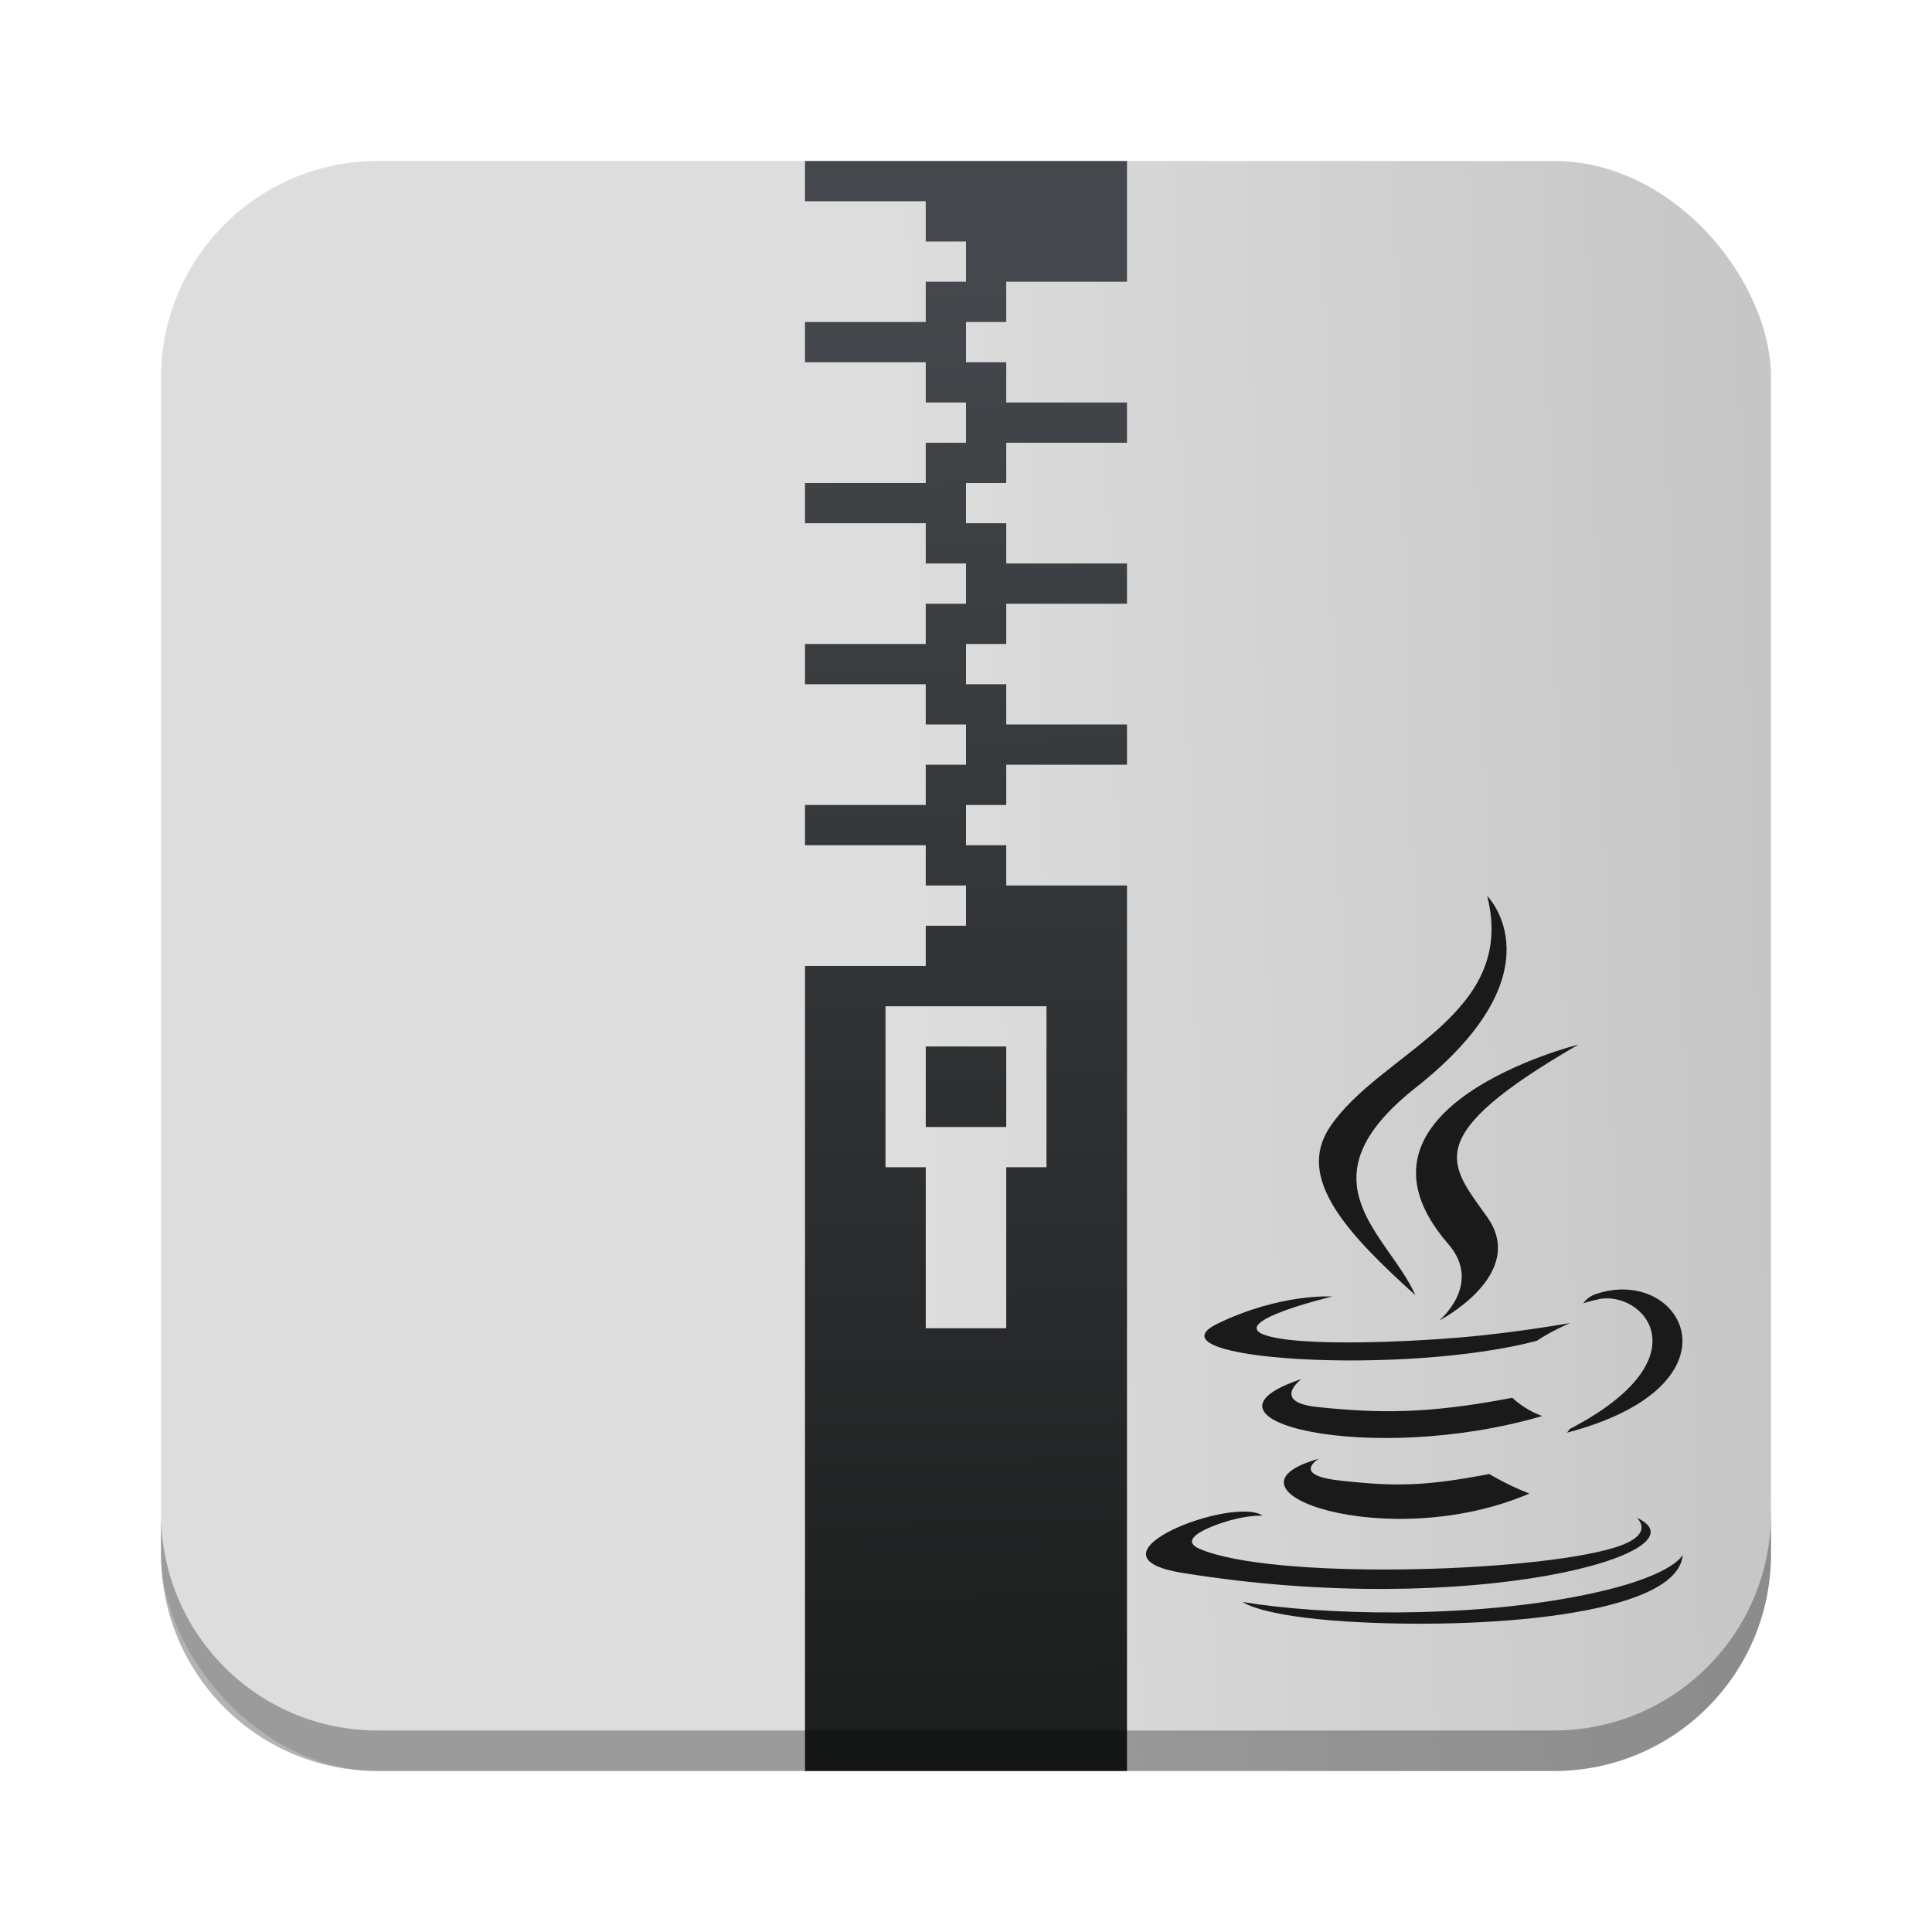 <?xml version="1.0" encoding="UTF-8" standalone="no"?>
<!-- Created with Inkscape (http://www.inkscape.org/) -->

<svg
   xmlns:dc="http://purl.org/dc/elements/1.1/"
   xmlns:cc="http://creativecommons.org/ns#"
   xmlns:rdf="http://www.w3.org/1999/02/22-rdf-syntax-ns#"
   xmlns:svg="http://www.w3.org/2000/svg"
   xmlns="http://www.w3.org/2000/svg"
   xmlns:xlink="http://www.w3.org/1999/xlink"
   xmlns:sodipodi="http://sodipodi.sourceforge.net/DTD/sodipodi-0.dtd"
   xmlns:inkscape="http://www.inkscape.org/namespaces/inkscape"
   id="svg11037"
   height="96"
   width="96"
   version="1.1"
   inkscape:version="0.48.5 r10040"
   sodipodi:docname="application-x-java-archive.svg">
  <sodipodi:namedview
     pagecolor="#ffffff"
     bordercolor="#666666"
     borderopacity="1"
     objecttolerance="10"
     gridtolerance="10"
     guidetolerance="10"
     inkscape:pageopacity="0"
     inkscape:pageshadow="2"
     inkscape:window-width="1366"
     inkscape:window-height="716"
     id="namedview21221"
     showgrid="false"
     inkscape:zoom="2.4583333"
     inkscape:cx="-18.305085"
     inkscape:cy="48"
     inkscape:window-x="0"
     inkscape:window-y="24"
     inkscape:window-maximized="1"
     inkscape:current-layer="svg11037" />
  <defs
     id="defs11039">
    <radialGradient
       id="radialGradient3229"
       gradientUnits="userSpaceOnUse"
       cy="90"
       cx="90"
       gradientTransform="matrix(0 -1.085 2 0 -90 187.65)"
       r="42">
      <stop
         id="stop3702"
         style="stop-color:#979797;stop-opacity:1;"
         offset="0" />
      <stop
         id="stop3704"
         style="stop-color:#dcdcdc"
         offset="1" />
    </radialGradient>
    <linearGradient
       id="linearGradient3234"
       y2="73"
       xlink:href="#linearGradient3236"
       gradientUnits="userSpaceOnUse"
       x2="24"
       y1="73"
       x1="6" />
    <linearGradient
       id="linearGradient3236">
      <stop
         id="stop3238"
         style="stop-color:#818181"
         offset="0" />
      <stop
         id="stop3242"
         style="stop-color:#f9f9f9"
         offset=".2" />
      <stop
         id="stop3240"
         style="stop-color:#dcdcdc;stop-opacity:0"
         offset="1" />
    </linearGradient>
    <linearGradient
       id="linearGradient3246"
       y2="73"
       xlink:href="#linearGradient3236"
       gradientUnits="userSpaceOnUse"
       x2="24"
       gradientTransform="matrix(-1,0,0,1,96,0)"
       y1="73"
       x1="6" />
    <linearGradient
       id="linearGradient3223"
       y2="5.833"
       gradientUnits="userSpaceOnUse"
       x2="38.748"
       y1="65.59"
       x1="38.748">
      <stop
         id="stop3201"
         style="stop-color:#dcdcdc"
         offset="0" />
      <stop
         id="stop3203"
         style="stop-color:#fafafa"
         offset="1" />
    </linearGradient>
    <linearGradient
       id="linearGradient3220"
       y2="27.429"
       gradientUnits="userSpaceOnUse"
       x2="87.5"
       y1="74"
       x1="19.036">
      <stop
         id="stop3739"
         style="stop-color:#fff"
         offset="0" />
      <stop
         id="stop3741"
         style="stop-color:#fff;stop-opacity:0"
         offset="1" />
    </linearGradient>
    <linearGradient
       id="linearGradient3360"
       y2="59"
       xlink:href="#linearGradient3354"
       gradientUnits="userSpaceOnUse"
       x2="75.25"
       gradientTransform="translate(0,-1)"
       y1="59"
       x1="68.75" />
    <linearGradient
       id="linearGradient3354">
      <stop
         id="stop3356"
         style="stop-color:#b4b4b4"
         offset="0" />
      <stop
         id="stop3362"
         style="stop-color:#646464"
         offset=".205" />
      <stop
         id="stop3364"
         style="stop-color:#fff"
         offset=".496" />
      <stop
         id="stop3358"
         style="stop-color:#3c3c3c"
         offset="1" />
    </linearGradient>
    <clipPath
       id="clipPath3235">
      <path
         id="path3237"
         style="fill:#fff"
         d="m66 6v55c0 1.662 1.338 3 3 3h6c1.662 0 3-1.338 3-3v-55h-4v2h-4v-2h-4z" />
    </clipPath>
    <filter
       id="filter3243"
       height="1.073"
       width="1.332"
       y="-.037"
       x="-.166"
       color-interpolation-filters="sRGB">
      <feGaussianBlur
         id="feGaussianBlur3245"
         stdDeviation="0.9" />
    </filter>
    <linearGradient
       id="linearGradient3393"
       y2="65"
       gradientUnits="userSpaceOnUse"
       x2="79"
       y1="64.163"
       x1="63.485">
      <stop
         id="stop3413"
         style="stop-color:#a2a2a2"
         offset="0" />
      <stop
         id="stop3415"
         style="stop-color:#fff"
         offset="1" />
    </linearGradient>
    <filter
       id="filter3429"
       height="1.191"
       width="1.324"
       y="-.095"
       x="-.162"
       color-interpolation-filters="sRGB">
      <feGaussianBlur
         id="feGaussianBlur3431"
         stdDeviation="0.536" />
    </filter>
    <linearGradient
       id="linearGradient3516"
       y2="17.763"
       xlink:href="#linearGradient3435"
       gradientUnits="userSpaceOnUse"
       x2="75.971"
       gradientTransform="translate(0,-2)"
       y1="17.763"
       x1="68.029" />
    <linearGradient
       id="linearGradient3435">
      <stop
         id="stop3437"
         style="stop-color:#ededed"
         offset="0" />
      <stop
         id="stop3439"
         style="stop-color:#b0b0b0"
         offset="1" />
    </linearGradient>
    <linearGradient
       id="linearGradient3489"
       y2="17.5"
       xlink:href="#linearGradient3435"
       gradientUnits="userSpaceOnUse"
       x2="75.062"
       gradientTransform="matrix(-1,0,0,1,144.03,-2)"
       y1="17.5"
       x1="68.969" />
    <linearGradient
       id="linearGradient3530"
       y2="59"
       xlink:href="#linearGradient3354"
       gradientUnits="userSpaceOnUse"
       x2="72.251"
       gradientTransform="matrix(1.126,0,0,1,-7.402,-49.5)"
       y1="59"
       x1="68.75" />
    <linearGradient
       id="linearGradient3444"
       y2="54"
       gradientUnits="userSpaceOnUse"
       x2="73"
       gradientTransform="translate(0,-1)"
       y1="54"
       x1="69">
      <stop
         id="stop3292"
         style="stop-color:#fff"
         offset="0" />
      <stop
         id="stop3304"
         style="stop-color:#8c8c8c"
         offset=".49" />
      <stop
         id="stop3306"
         style="stop-color:#cfcfcf"
         offset=".5" />
      <stop
         id="stop3298"
         style="stop-color:#fff"
         offset=".623" />
      <stop
         id="stop3300"
         style="stop-color:#c8c8c8"
         offset=".817" />
      <stop
         id="stop3294"
         style="stop-color:#505050"
         offset="1" />
    </linearGradient>
    <linearGradient
       id="linearGradient3446"
       y2="54"
       gradientUnits="userSpaceOnUse"
       x2="73"
       gradientTransform="matrix(-1,0,0,1,144,-4)"
       y1="54"
       x1="69">
      <stop
         id="stop3606"
         style="stop-color:#2f2f2f"
         offset="0" />
      <stop
         id="stop3608"
         style="stop-color:#fff"
         offset=".437" />
      <stop
         id="stop3610"
         style="stop-color:#979797"
         offset=".621" />
      <stop
         id="stop3612"
         style="stop-color:#505050"
         offset=".772" />
      <stop
         id="stop3614"
         style="stop-color:#e6e6e6"
         offset="1" />
    </linearGradient>
    <clipPath
       id="clipPath3448"
       clipPathUnits="userSpaceOnUse">
      <rect
         id="rect3450"
         style="fill:url(#linearGradient3452)"
         rx="22.826"
         ry="22.826"
         height="84"
         width="84"
         y="6"
         x="6" />
    </clipPath>
    <linearGradient
       id="linearGradient3452"
       y2="1046.1"
       gradientUnits="userSpaceOnUse"
       x2="48"
       gradientTransform="matrix(1.05 0 0 1.05 -2.4 -1006.6)"
       y1="962.62"
       x1="48">
      <stop
         id="stop3797"
         style="stop-color:#13a6fd"
         offset="0" />
      <stop
         id="stop3799"
         style="stop-color:#2975b6"
         offset="1" />
    </linearGradient>
    <clipPath
       id="clipPath3009"
       clipPathUnits="userSpaceOnUse">
      <path
         id="path3011"
         style="opacity:.15;fill:#fff"
         d="m-2 956.36h-96v33.562l96 25.687v-59.25z" />
    </clipPath>
    <linearGradient
       gradientTransform="translate(-105.356,2.847)"
       y2="13.771"
       x2="48.809"
       y1="85.68"
       x1="49.78"
       gradientUnits="userSpaceOnUse"
       id="linearGradient4109"
       xlink:href="#linearGradient4159"
       inkscape:collect="always" />
    <linearGradient
       id="linearGradient4159"
       inkscape:collect="always">
      <stop
         id="stop4161"
         offset="0"
         style="stop-color:#1d1e1e;stop-opacity:1" />
      <stop
         id="stop4163"
         offset="1"
         style="stop-color:#44484c;stop-opacity:1" />
    </linearGradient>
    <linearGradient
       inkscape:collect="always"
       xlink:href="#radialGradient3229"
       id="linearGradient3883"
       x1="-55.458"
       y1="81.356"
       x2="-56.407"
       y2="17.898"
       gradientUnits="userSpaceOnUse" />
    <radialGradient
       inkscape:collect="always"
       xlink:href="#radialGradient3229"
       id="radialGradient3943"
       gradientUnits="userSpaceOnUse"
       gradientTransform="matrix(0,-1.085,2,0,-90,187.65)"
       cx="90"
       cy="90"
       r="42" />
    <linearGradient
       inkscape:collect="always"
       xlink:href="#linearGradient3236"
       id="linearGradient3945"
       gradientUnits="userSpaceOnUse"
       x1="6"
       y1="73"
       x2="24"
       y2="73" />
    <linearGradient
       inkscape:collect="always"
       xlink:href="#linearGradient3236"
       id="linearGradient3947"
       gradientUnits="userSpaceOnUse"
       gradientTransform="matrix(-1,0,0,1,96,0)"
       x1="6"
       y1="73"
       x2="24"
       y2="73" />
    <linearGradient
       inkscape:collect="always"
       xlink:href="#linearGradient3223"
       id="linearGradient3949"
       gradientUnits="userSpaceOnUse"
       x1="38.748"
       y1="65.59"
       x2="38.748"
       y2="5.833" />
    <linearGradient
       inkscape:collect="always"
       xlink:href="#linearGradient3220"
       id="linearGradient3951"
       gradientUnits="userSpaceOnUse"
       x1="19.036"
       y1="74"
       x2="87.5"
       y2="27.429" />
    <linearGradient
       inkscape:collect="always"
       xlink:href="#linearGradient3354"
       id="linearGradient4046"
       gradientUnits="userSpaceOnUse"
       gradientTransform="matrix(1.234,0,0,1.095,-12.678,-58.782)"
       x1="68.75"
       y1="59"
       x2="72.251"
       y2="59" />
    <linearGradient
       inkscape:collect="always"
       xlink:href="#linearGradient3435"
       id="linearGradient4049"
       gradientUnits="userSpaceOnUse"
       gradientTransform="matrix(-1.095,0,0,1.095,153.17,-6.76)"
       x1="68.969"
       y1="17.5"
       x2="75.062"
       y2="17.5" />
    <linearGradient
       inkscape:collect="always"
       xlink:href="#linearGradient3435"
       id="linearGradient4052"
       gradientUnits="userSpaceOnUse"
       gradientTransform="matrix(1.095,0,0,1.095,-4.571,-6.76)"
       x1="68.029"
       y1="17.763"
       x2="75.971"
       y2="17.763" />
    <linearGradient
       inkscape:collect="always"
       xlink:href="#linearGradient3393"
       id="linearGradient4056"
       gradientUnits="userSpaceOnUse"
       x1="63.485"
       y1="64.163"
       x2="79"
       y2="65"
       gradientTransform="matrix(1.095,0,0,1.095,-4.571,-4.57)" />
    <linearGradient
       inkscape:collect="always"
       xlink:href="#linearGradient3446"
       id="linearGradient4065"
       gradientUnits="userSpaceOnUse"
       gradientTransform="matrix(-1.095,0,0,1.095,153.137,-8.951)"
       x1="69"
       y1="54"
       x2="73"
       y2="54" />
    <linearGradient
       inkscape:collect="always"
       xlink:href="#linearGradient3444"
       id="linearGradient4075"
       gradientUnits="userSpaceOnUse"
       gradientTransform="matrix(1.095,0,0,1.095,-4.571,-5.665)"
       x1="69"
       y1="54"
       x2="73"
       y2="54" />
    <linearGradient
       inkscape:collect="always"
       xlink:href="#linearGradient3354"
       id="linearGradient4079"
       gradientUnits="userSpaceOnUse"
       gradientTransform="matrix(1.095,0,0,1.095,-4.571,-5.665)"
       x1="68.75"
       y1="59"
       x2="75.25"
       y2="59" />
    <linearGradient
       inkscape:collect="always"
       xlink:href="#radialGradient3229"
       id="linearGradient4098"
       gradientUnits="userSpaceOnUse"
       x1="-55.458"
       y1="81.356"
       x2="-56.407"
       y2="17.898" />
    <linearGradient
       inkscape:collect="always"
       xlink:href="#linearGradient4159"
       id="linearGradient4100"
       gradientUnits="userSpaceOnUse"
       gradientTransform="translate(-105.356,2.847)"
       x1="49.78"
       y1="85.68"
       x2="48.809"
       y2="13.771" />
  </defs>
  <g
     id="g4083"
     transform="translate(105.356,-2.847)">
    <rect
       ry="10.769"
       rx="10.769"
       y="10.847"
       x="-97.356"
       height="80"
       width="80"
       id="rect2985"
       style="opacity:0.99;fill:url(#linearGradient4098);fill-opacity:1;stroke:none" />
    <path
       inkscape:connector-curvature="0"
       id="rect4149"
       d="m -65.356,10.847 0,2 6,0 0,2 2,0 0,2 -2,0 0,2 -6,0 0,2 6,0 0,2 2,0 0,2 -2,0 0,2 -6,0 0,2 6,0 0,2 2,0 0,2 -2,0 0,2 -6,0 0,2 6,0 0,2 2,0 0,2 -2,0 0,2 -6,0 0,2 6,0 0,2 2,0 0,2 -2,0 0,2 -6,0 0,40 16,0 0,-44 -6,0 0,-2 -2,0 0,-2 2,0 0,-2 6,0 0,-2 -6,0 0,-2 -2,0 0,-2 2,0 0,-2 6,0 0,-2 -6,0 0,-2 -2,0 0,-2 2,0 0,-2 6,0 0,-2 -6,0 0,-2 -2,0 0,-2 2,0 0,-2 6,0 0,-6 -16,0 z m 4,42 8,0 0,8 -2,0 0,8 -4,0 0,-8 -2,0 0,-8 z m 2,2 0,4 4,0 0,-4 -4,0 z"
       style="fill:url(#linearGradient4100);fill-opacity:1;stroke:none" />
    <path
       inkscape:connector-curvature="0"
       id="rect3755"
       d="m -97.356,78.044 0,2.013 c 0,5.966 4.793,10.79 10.759,10.79 l 58.451,0 c 5.966,0 10.79,-4.824 10.79,-10.79 l 0,-2.013 c 0,5.966 -4.825,10.79 -10.79,10.79 l -58.451,0 c -5.966,0 -10.759,-4.824 -10.759,-10.79 z"
       style="opacity:0.3;fill:#000000;fill-opacity:1;stroke:none" />
    <g
       transform="matrix(2.344,0,0,2.254,327.072,99.316)"
       id="g17906" />
    <g
       style="fill:#1a1a1a"
       id="g2681"
       transform="matrix(0.08,0,0,0.08,-30.491,63.787)">
      <path
         id="path2627"
         style="fill:#1a1a1a;fill-rule:evenodd"
         d="m -116.66,144.31 c 0,0 -17.265,10.049 12.301,13.44 35.824,4.09 54.13,3.501 93.596,-3.959 0,0 10.397,6.504 24.892,12.137 -88.501,37.917 -200.3,-2.197 -130.79,-21.618 z"
         inkscape:connector-curvature="0" />
      <path
         id="path2629"
         style="fill:#1a1a1a;fill-rule:evenodd"
         d="m -127.48,94.82 c 0,0 -19.367,14.339 10.221,17.397 38.271,3.951 68.483,4.275 120.79,-5.792 0,0 7.218,7.332 18.585,11.339 -106.99,31.294 -226.15,2.462 -149.6,-22.944 z"
         inkscape:connector-curvature="0" />
      <path
         id="path2631"
         style="fill:#1a1a1a;fill-rule:evenodd"
         d="m -36.315,10.861 c 21.818,25.115 -5.721,47.697 -5.721,47.697 0,0 55.367,-28.577 29.945,-64.38 -23.752,-33.373 -41.962,-49.951 56.623,-107.12 0.001,0 -154.75,38.641 -80.847,123.81 z"
         inkscape:connector-curvature="0" />
      <path
         id="path2633"
         style="fill:#1a1a1a;fill-rule:evenodd"
         d="m 80.733,180.92 c 0,0 12.781,10.536 -14.077,18.684 -51.071,15.469 -212.6,20.135 -257.47,0.619 -16.117,-7.02 14.121,-16.75 23.635,-18.805 9.92,-2.146 15.584,-1.754 15.584,-1.754 -17.937,-12.631 -115.94,24.807 -49.772,35.544 180.43,29.246 328.9,-13.173 282.1,-34.288 z"
         inkscape:connector-curvature="0" />
      <path
         id="path2635"
         style="fill:#1a1a1a;fill-rule:evenodd"
         d="m -108.35,43.538 c 0,0 -82.155,19.519 -29.092,26.613 22.412,2.999 67.063,2.309 108.68,-1.183 34.006,-2.854 68.133,-8.958 68.133,-8.958 0,0 -11.982,5.14 -20.657,11.06 -83.444,21.947 -244.61,11.726 -198.21,-10.712 39.227,-18.977 71.138,-16.82 71.138,-16.82 z"
         inkscape:connector-curvature="0" />
      <path
         id="path2637"
         style="fill:#1a1a1a;fill-rule:evenodd"
         d="M 39.037,125.91 C 123.855,81.847 84.634,39.498 57.26,45.202 c -6.694,1.397 -9.697,2.607 -9.697,2.607 0,0 2.494,-3.907 7.243,-5.588 54.155,-19.03 95.794,56.146 -17.464,85.919 -10e-4,0 1.302,-1.18 1.695,-2.23 z"
         inkscape:connector-curvature="0" />
      <path
         id="path2639"
         style="fill:#1a1a1a;fill-rule:evenodd"
         d="m -12.09,-205.28 c 0,0 46.963,46.99 -44.557,119.23 -73.393,57.969 -16.734,91.009 -0.026,128.78 -42.845,-38.653 -74.271,-72.684 -53.192,-104.35 30.954,-46.479 116.72,-69.021 97.775,-143.65 z"
         inkscape:connector-curvature="0" />
      <path
         id="path2641"
         style="fill:#1a1a1a;fill-rule:evenodd"
         d="m -100.01,245.35 c 81.397,5.204 206.43,-2.896 209.38,-41.415 0,0 -5.688,14.602 -67.276,26.188 -69.481,13.081 -155.2,11.558 -206.02,3.167 0,0 10.411,8.617 63.907,12.06 z"
         inkscape:connector-curvature="0" />
    </g>
  </g>
</svg>
